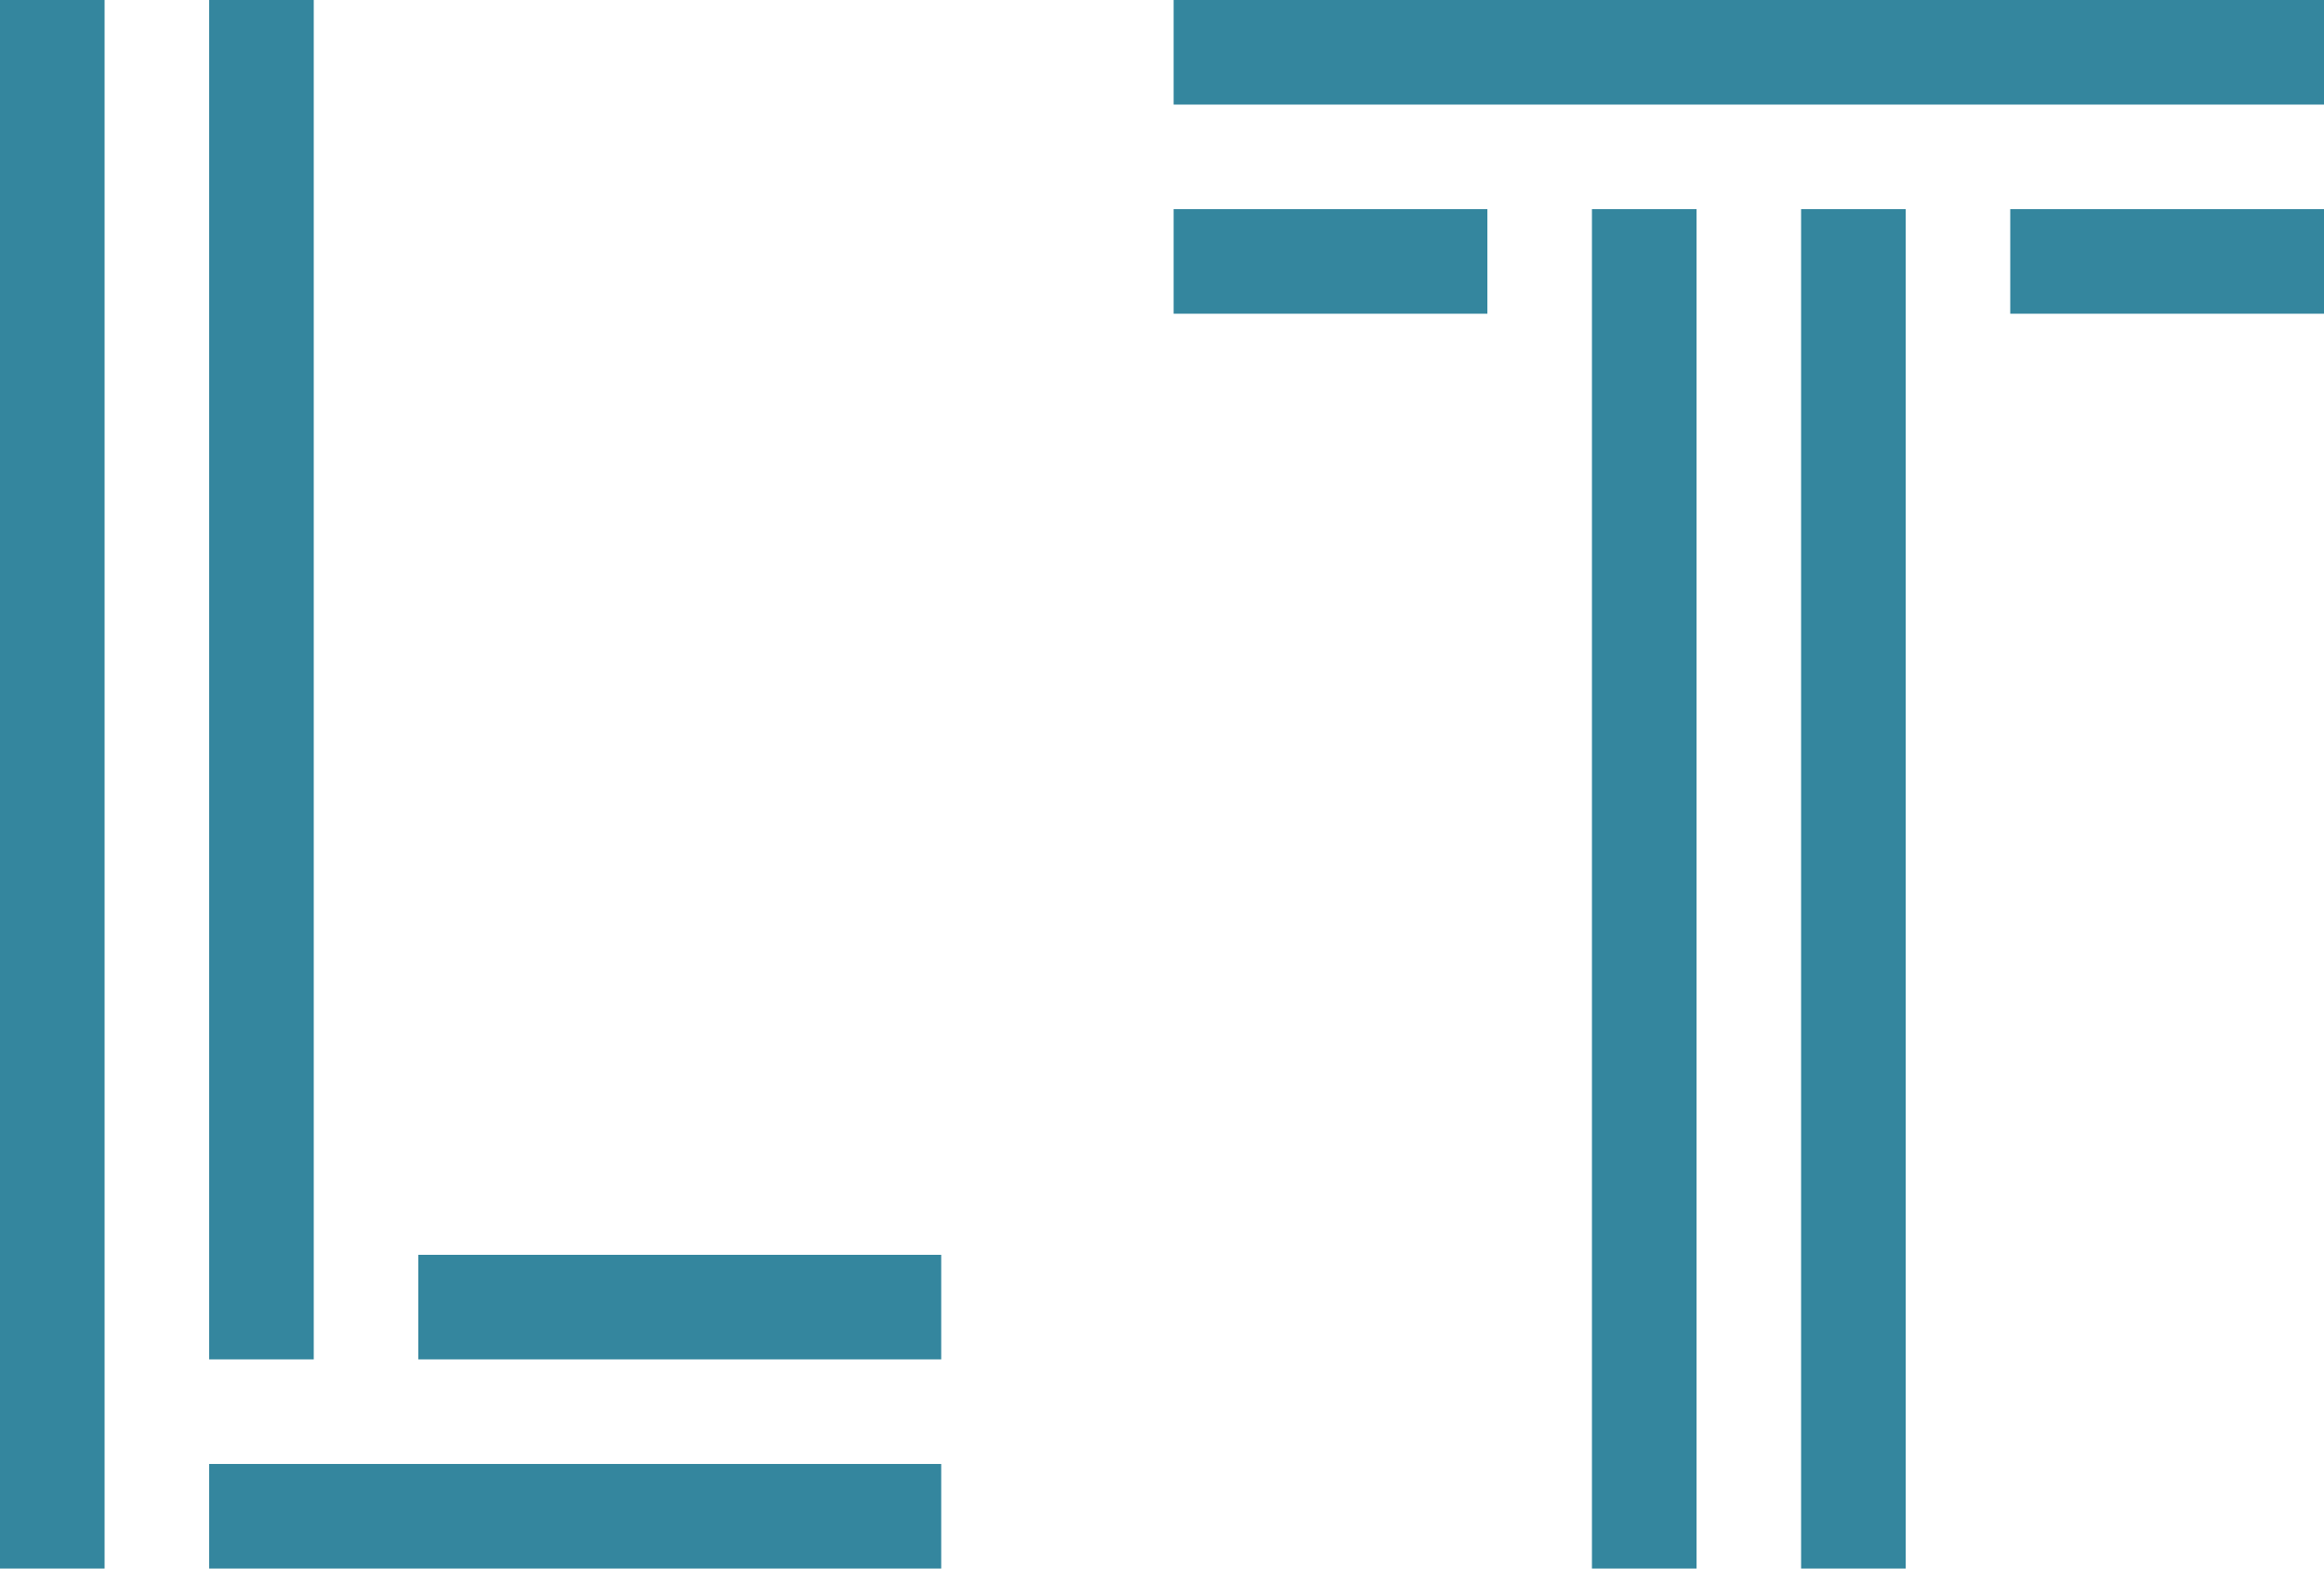 <svg xmlns="http://www.w3.org/2000/svg" viewBox="0 0 50 33.75"><defs><style>.cls-1{fill:#34869e;}</style></defs><title>lt</title><g id="Layer_2" data-name="Layer 2"><g id="Layer_4" data-name="Layer 4"><rect class="cls-1" x="34.25" y="4.5" width="2.25" height="29.25"/><rect class="cls-1" x="38.75" y="4.5" width="2.25" height="29.25"/><rect class="cls-1" x="25.25" width="24.75" height="2.25"/><rect class="cls-1" x="25.25" y="4.5" width="6.75" height="2.25"/><rect class="cls-1" x="43.25" y="4.5" width="6.75" height="2.25"/><rect class="cls-1" width="2.25" height="33.75"/><rect class="cls-1" x="4.5" width="2.25" height="29.25"/><rect class="cls-1" x="9" y="27" width="11.25" height="2.25"/><rect class="cls-1" x="4.5" y="31.5" width="15.75" height="2.25"/></g></g></svg>